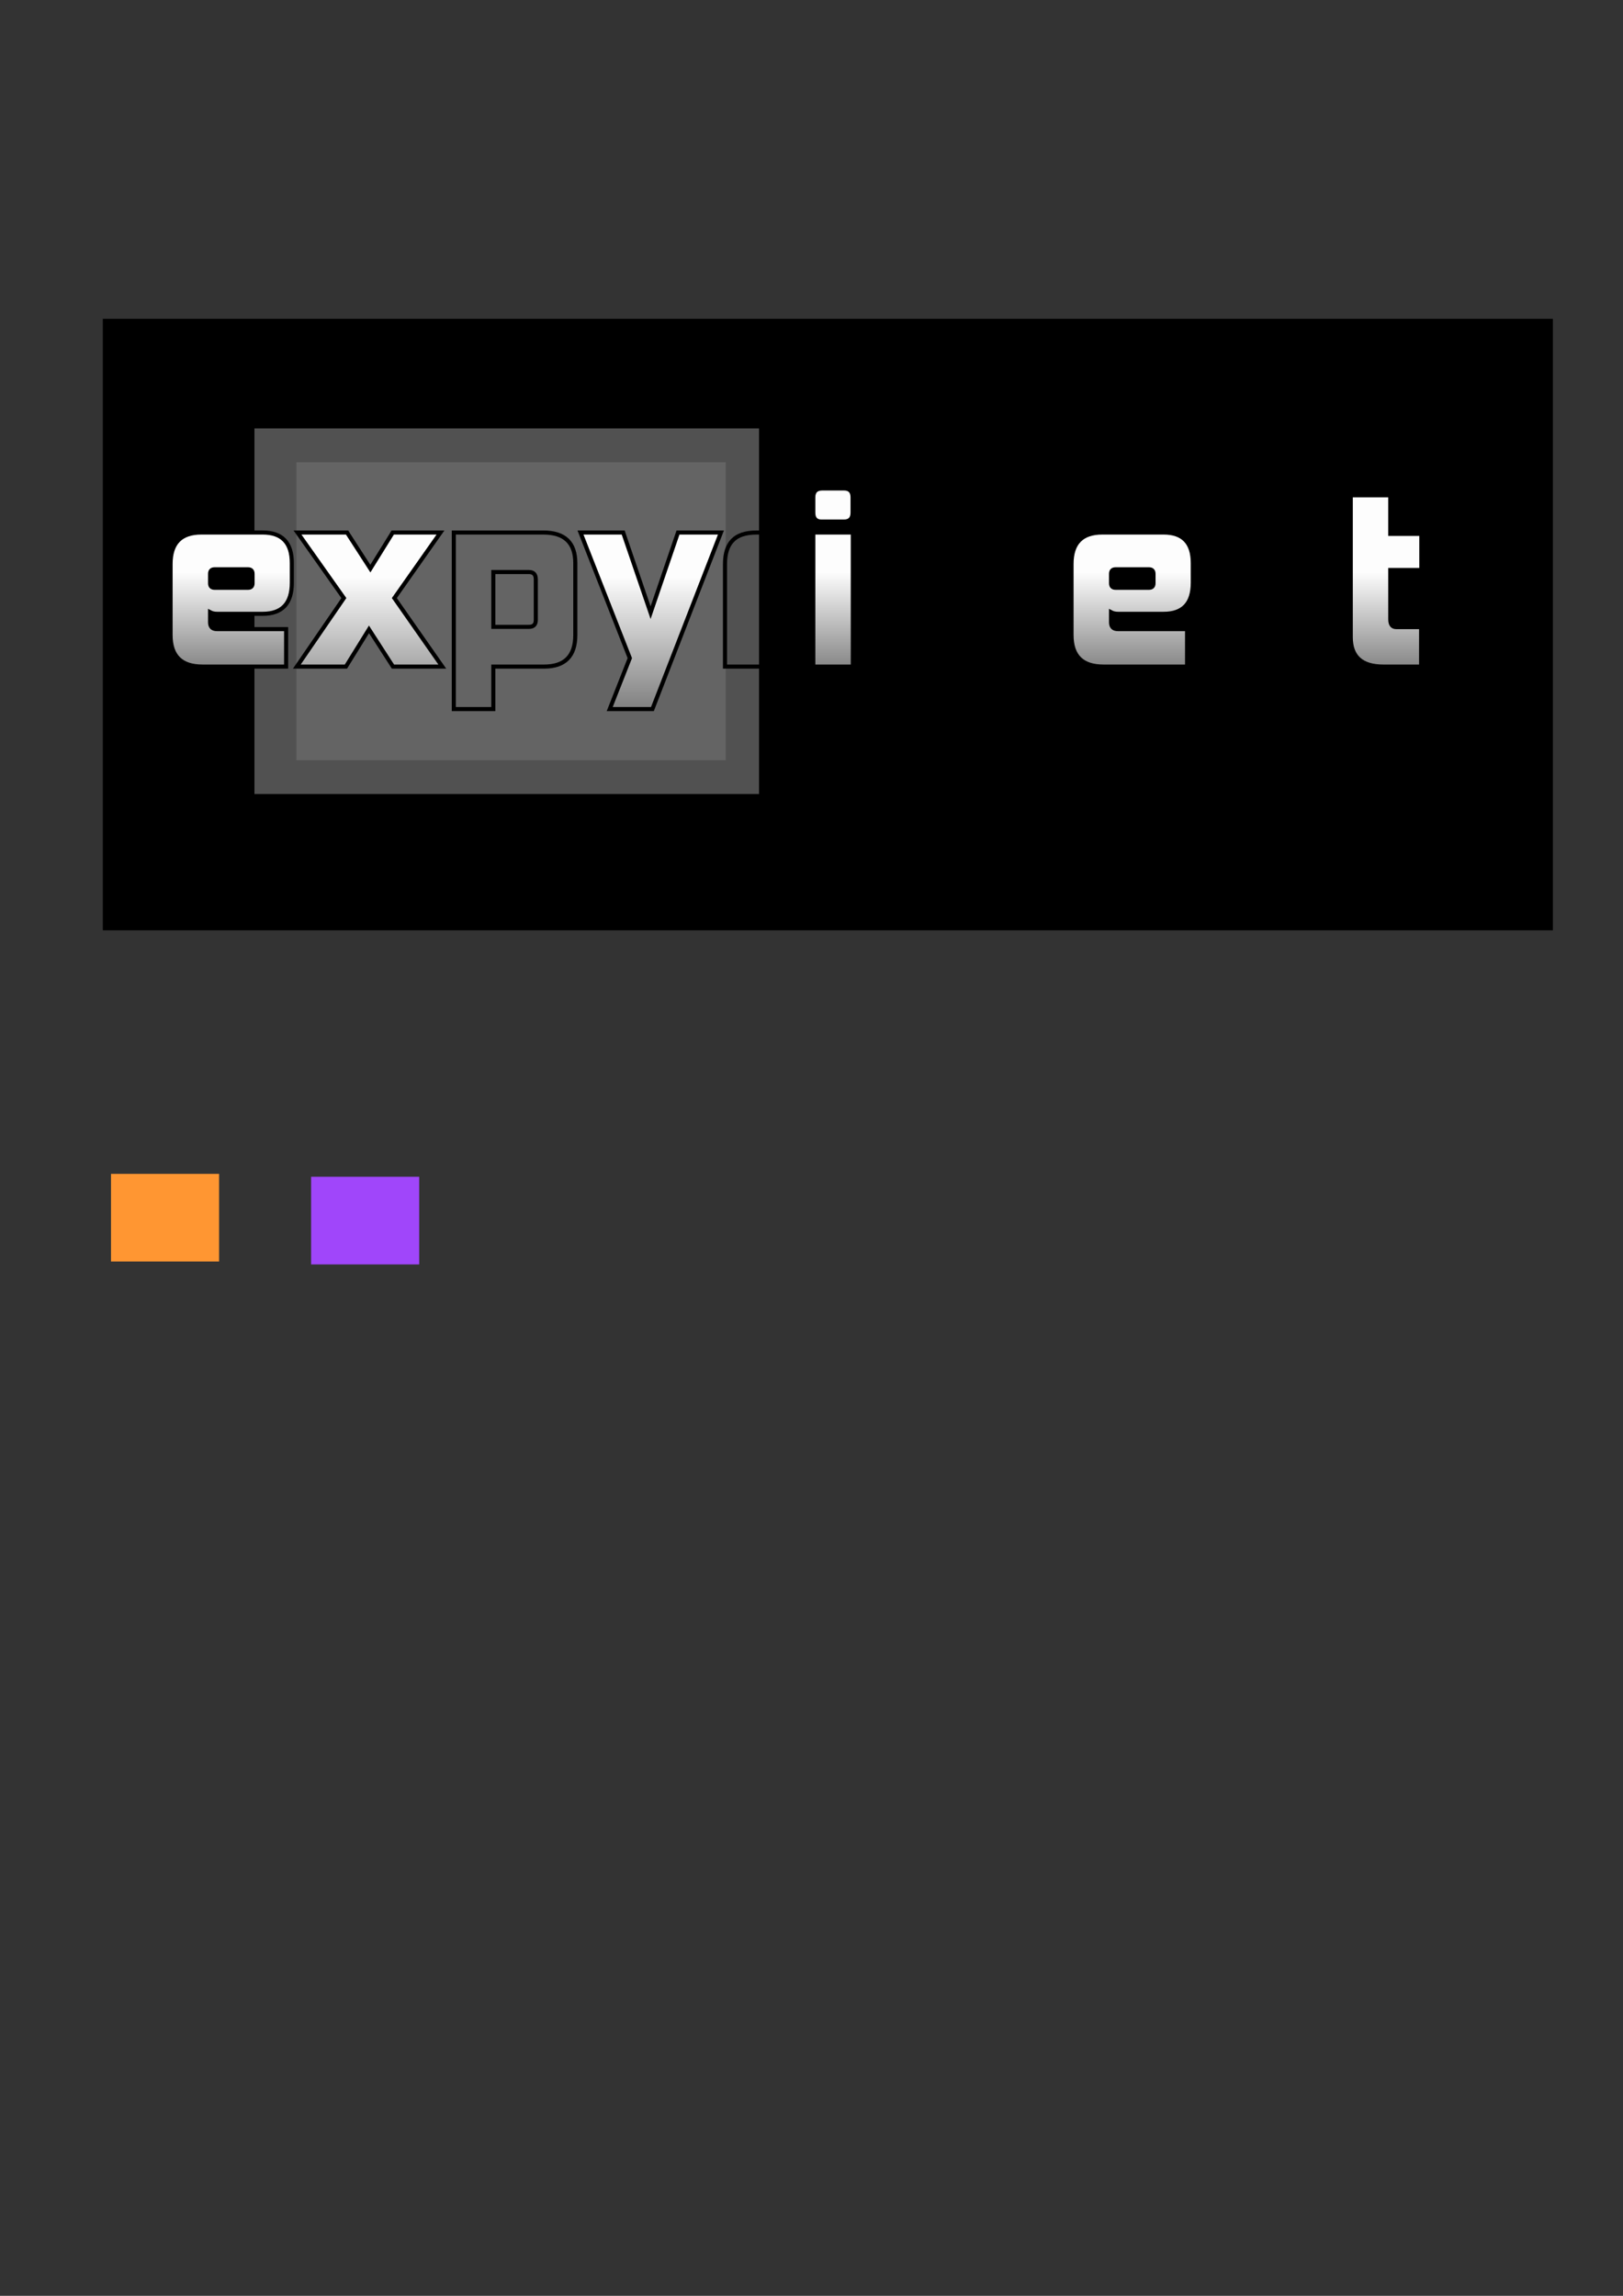 <?xml version="1.0" encoding="UTF-8" standalone="no"?>
<!-- Created with Inkscape (http://www.inkscape.org/) -->

<svg
   xmlns:dc="http://purl.org/dc/elements/1.1/"
   xmlns:cc="http://creativecommons.org/ns#"
   xmlns:rdf="http://www.w3.org/1999/02/22-rdf-syntax-ns#"
   xmlns:svg="http://www.w3.org/2000/svg"
   xmlns="http://www.w3.org/2000/svg"
   xmlns:xlink="http://www.w3.org/1999/xlink"
   xmlns:sodipodi="http://sodipodi.sourceforge.net/DTD/sodipodi-0.dtd"
   xmlns:inkscape="http://www.inkscape.org/namespaces/inkscape"
   width="210mm"
   height="297mm"
   viewBox="0 0 210 297"
   version="1.1"
   id="svg8"
   inkscape:version="0.92.3 (2405546, 2018-03-11)"
   sodipodi:docname="expyriment2.svg">
  <rect x="0" y="0" width="210" height="297" fill="#333333" stroke="none"/>
  <defs
     id="defs2">
    <linearGradient
       id="linearGradient4875"
       inkscape:collect="always">
      <stop
         id="stop4871"
         offset="0"
         style="stop-color:#808080;stop-opacity:1;" />
      <stop
         id="stop4873"
         offset="1"
         style="stop-color:#fdfdfd;stop-opacity:1" />
    </linearGradient>
    <linearGradient
       inkscape:collect="always"
       id="linearGradient4611-8-8">
      <stop
         style="stop-color:#808080;stop-opacity:1;"
         offset="0"
         id="stop4607" />
      <stop
         style="stop-color:#808080;stop-opacity:0;"
         offset="1"
         id="stop4609" />
    </linearGradient>
    <radialGradient
       inkscape:collect="always"
       xlink:href="#linearGradient4611-8-8"
       id="radialGradient4617"
       cx="102.232"
       cy="104.295"
       fx="102.232"
       fy="104.295"
       r="81.418"
       gradientTransform="matrix(1,0,0,0.181,0,85.373)"
       gradientUnits="userSpaceOnUse" />
    <linearGradient
       inkscape:collect="always"
       xlink:href="#linearGradient4875"
       id="linearGradient4833"
       x1="121.282"
       y1="113.801"
       x2="121.282"
       y2="100.867"
       gradientUnits="userSpaceOnUse" />
    <linearGradient
       inkscape:collect="always"
       xlink:href="#linearGradient4875"
       id="linearGradient4849"
       x1="57.963"
       y1="118.566"
       x2="57.963"
       y2="101.477"
       gradientUnits="userSpaceOnUse" />
    <radialGradient
       inkscape:collect="always"
       xlink:href="#linearGradient4611-8-8"
       id="radialGradient4883"
       gradientUnits="userSpaceOnUse"
       gradientTransform="matrix(1,0,0,0.181,0,85.373)"
       cx="102.232"
       cy="104.295"
       fx="102.232"
       fy="104.295"
       r="81.418" />
  </defs>
  <sodipodi:namedview
     id="base"
     pagecolor="#ffffff"
     bordercolor="#666666"
     borderopacity="1.0"
     inkscape:pageopacity="0.0"
     inkscape:pageshadow="2"
     inkscape:zoom="0.7"
     inkscape:cx="499.87069"
     inkscape:cy="736.02"
     inkscape:document-units="mm"
     inkscape:current-layer="text12"
     showgrid="false"
     showguides="false"
     inkscape:window-width="1280"
     inkscape:window-height="976"
     inkscape:window-x="0"
     inkscape:window-y="24"
     inkscape:window-maximized="1" />
  <g
     inkscape:label="Layer 1"
     inkscape:groupmode="layer"
     id="layer1">
    <g
       aria-label="expyriment"
       style="font-style:normal;font-weight:normal;font-size:13.851px;line-height:1.25;font-family:sans-serif;letter-spacing:0px;word-spacing:0px;fill:url(#radialGradient4617);fill-opacity:1;stroke:#d40000;stroke-width:1;stroke-linecap:round;stroke-miterlimit:4;stroke-dasharray:none"
       id="text12"
       transform="translate(0.756,-26.836)"
       inkscape:transform-center-x="58.58631"
       inkscape:transform-center-y="0.37797622">
      <rect
         style="fill:#000000;fill-opacity:1;fill-rule:nonzero;stroke:none;stroke-width:0.816;stroke-linecap:round;stroke-miterlimit:4;stroke-dasharray:none;stroke-opacity:1"
         id="rect4869"
         width="187.623"
         height="79.112"
         x="12.549"
         y="68.076" />
      <g
         id="g4879"
         style="fill:url(#radialGradient4883)"
         transform="matrix(1.024,0,0,0.807,-0.762,20.481)">
        <rect
           style="fill:#515151;fill-opacity:1;fill-rule:nonzero;stroke:none;stroke-width:1.325;stroke-linecap:round;stroke-miterlimit:4;stroke-dasharray:none;stroke-opacity:1"
           id="rect4853"
           width="63.761"
           height="58.606"
           x="32.156"
           y="76.552"
           ry="12.8"
           rx="0" />
        <rect
           rx="0"
           ry="10.431"
           y="81.976"
           x="37.457"
           height="47.758"
           width="54.243"
           id="rect4851"
           style="fill:#646464;fill-opacity:1;fill-rule:nonzero;stroke:none;stroke-width:1.103;stroke-linecap:round;stroke-miterlimit:4;stroke-dasharray:none;stroke-opacity:1" />
      </g>
      <g
         id="g4709"
         style="stroke:#000000;stroke-opacity:1;stroke-width:0.529;stroke-miterlimit:4;stroke-dasharray:none;fill-opacity:1.0;fill:url(#linearGradient4849)">
        <path
           inkscape:connector-curvature="0"
           id="path80"
           style="font-style:normal;font-variant:normal;font-weight:900;font-stretch:normal;font-size:29.548px;font-family:Kimberley;-inkscape-font-specification:'Kimberley, Heavy';font-variant-ligatures:normal;font-variant-caps:normal;font-variant-numeric:normal;font-feature-settings:normal;text-align:start;writing-mode:lr-tb;text-anchor:start;fill:url(#linearGradient4849);fill-opacity:1.0;fill-rule:nonzero;stroke:#000000;stroke-width:0.529;stroke-linecap:round;stroke-miterlimit:4;stroke-dasharray:none;stroke-opacity:1"
           d="m 50.09,113.071 -3.103,-4.816 -2.984,4.816 h -6.353 l 6.087,-8.864 -5.998,-8.48 h 6.412 l 3.014,4.669 2.896,-4.669 h 6.176 l -5.969,8.48 6.205,8.864 z" />
        <path
           inkscape:connector-curvature="0"
           id="path82"
           style="font-style:normal;font-variant:normal;font-weight:900;font-stretch:normal;font-size:29.548px;font-family:Kimberley;-inkscape-font-specification:'Kimberley, Heavy';font-variant-ligatures:normal;font-variant-caps:normal;font-variant-numeric:normal;font-feature-settings:normal;text-align:start;writing-mode:lr-tb;text-anchor:start;fill:url(#linearGradient4849);fill-opacity:1.0;fill-rule:nonzero;stroke:#000000;stroke-width:0.529;stroke-linecap:round;stroke-miterlimit:4;stroke-dasharray:none;stroke-opacity:1"
           d="m 63.075,113.071 v 5.496 H 57.963 V 95.726 h 11.583 q 4.137,0 4.137,3.959 v 9.308 q 0,4.078 -4.048,4.078 z m 5.496,-11.287 q 0,-0.946 -0.886,-0.946 h -4.609 v 7.091 h 4.609 q 0.886,0 0.886,-0.886 z" />
        <path
           inkscape:connector-curvature="0"
           id="path84"
           style="font-style:normal;font-variant:normal;font-weight:900;font-stretch:normal;font-size:29.548px;font-family:Kimberley;-inkscape-font-specification:'Kimberley, Heavy';font-variant-ligatures:normal;font-variant-caps:normal;font-variant-numeric:normal;font-feature-settings:normal;text-align:start;writing-mode:lr-tb;text-anchor:start;fill:url(#linearGradient4849);fill-opacity:1.0;fill-rule:nonzero;stroke:#000000;stroke-width:0.529;stroke-linecap:round;stroke-miterlimit:4;stroke-dasharray:none;stroke-opacity:1"
           d="m 78.135,118.566 2.6,-6.589 -6.382,-16.251 h 5.525 l 3.546,10.371 3.546,-10.371 h 5.555 l -8.864,22.84 z" />
      </g>
      <g
         id="g4718"
         style="stroke:#000000;stroke-opacity:1;fill:url(#linearGradient4833);fill-opacity:1;stroke-width:0.529;stroke-miterlimit:4;stroke-dasharray:none">
        <path
           inkscape:connector-curvature="0"
           id="path78"
           style="font-style:normal;font-variant:normal;font-weight:900;font-stretch:normal;font-size:29.548px;font-family:Kimberley;-inkscape-font-specification:'Kimberley, Heavy';font-variant-ligatures:normal;font-variant-caps:normal;font-variant-numeric:normal;font-feature-settings:normal;text-align:start;writing-mode:lr-tb;text-anchor:start;fill:url(#linearGradient4833);fill-opacity:1;fill-rule:nonzero;stroke:#000000;stroke-width:0.529;stroke-linecap:round;stroke-miterlimit:4;stroke-dasharray:none;stroke-opacity:1"
           d="m 31.922,101.074 q 0,-0.591 -0.591,-0.591 h -4.314 q -0.591,0 -0.591,0.591 v 1.211 q 0,0.591 0.591,0.591 h 4.314 q 0.591,0 0.591,-0.591 z m -6.471,11.996 q -4.137,0 -4.137,-4.078 v -9.189 q 0,-4.078 3.989,-4.078 h 7.919 q 3.782,0 3.782,3.959 v 2.541 q 0,4.019 -3.782,4.019 h -5.88 q -0.532,0 -0.916,-0.207 v 1.3 q 0,0.886 0.886,0.886 h 8.953 v 4.846 z" />
        <path
           inkscape:connector-curvature="0"
           id="path86"
           style="font-style:normal;font-variant:normal;font-weight:900;font-stretch:normal;font-size:29.548px;font-family:Kimberley;-inkscape-font-specification:'Kimberley, Heavy';font-variant-ligatures:normal;font-variant-caps:normal;font-variant-numeric:normal;font-feature-settings:normal;text-align:start;writing-mode:lr-tb;text-anchor:start;fill:url(#linearGradient4833);fill-opacity:1;fill-rule:nonzero;stroke:#000000;stroke-width:0.529;stroke-linecap:round;stroke-miterlimit:4;stroke-dasharray:none;stroke-opacity:1"
           d="M 93.051,113.071 V 99.804 q 0,-2.039 0.975,-3.043 0.975,-1.034 3.103,-1.034 h 5.732 v 5.112 h -3.782 q -0.886,0 -0.886,0.886 v 11.346 z" />
        <path
           inkscape:connector-curvature="0"
           id="path88"
           style="font-style:normal;font-variant:normal;font-weight:900;font-stretch:normal;font-size:29.548px;font-family:Kimberley;-inkscape-font-specification:'Kimberley, Heavy';font-variant-ligatures:normal;font-variant-caps:normal;font-variant-numeric:normal;font-feature-settings:normal;text-align:start;writing-mode:lr-tb;text-anchor:start;fill:url(#linearGradient4833);fill-opacity:1;fill-rule:nonzero;stroke:#000000;stroke-width:0.529;stroke-linecap:round;stroke-miterlimit:4;stroke-dasharray:none;stroke-opacity:1"
           d="m 105.541,94.308 q -1.064,0 -1.064,-1.152 v -1.98 q 0,-1.152 1.182,-1.152 h 2.777 q 1.123,0 1.123,1.152 v 1.98 q 0,1.152 -1.123,1.152 z m -1.064,18.763 V 95.726 h 5.112 v 17.345 z" />
        <path
           inkscape:connector-curvature="0"
           id="path90"
           style="font-style:normal;font-variant:normal;font-weight:900;font-stretch:normal;font-size:29.548px;font-family:Kimberley;-inkscape-font-specification:'Kimberley, Heavy';font-variant-ligatures:normal;font-variant-caps:normal;font-variant-numeric:normal;font-feature-settings:normal;text-align:start;writing-mode:lr-tb;text-anchor:start;fill:url(#linearGradient4833);fill-opacity:1;fill-rule:nonzero;stroke:#000000;stroke-width:0.529;stroke-linecap:round;stroke-miterlimit:4;stroke-dasharray:none;stroke-opacity:1"
           d="m 130.471,113.071 v -11.317 q 0,-0.886 -0.886,-0.886 h -3.25 v 12.203 h -5.053 v -12.203 h -3.191 q -0.886,0 -0.886,0.886 v 11.317 h -5.053 V 99.804 q 0,-4.078 4.048,-4.078 h 15.247 q 4.019,0 4.019,4.107 v 13.237 z" />
        <path
           inkscape:connector-curvature="0"
           id="path92"
           style="font-style:normal;font-variant:normal;font-weight:900;font-stretch:normal;font-size:29.548px;font-family:Kimberley;-inkscape-font-specification:'Kimberley, Heavy';font-variant-ligatures:normal;font-variant-caps:normal;font-variant-numeric:normal;font-feature-settings:normal;text-align:start;writing-mode:lr-tb;text-anchor:start;fill:url(#linearGradient4833);fill-opacity:1;fill-rule:nonzero;stroke:#000000;stroke-width:0.529;stroke-linecap:round;stroke-miterlimit:4;stroke-dasharray:none;stroke-opacity:1"
           d="m 148.497,101.074 q 0,-0.591 -0.591,-0.591 h -4.314 q -0.591,0 -0.591,0.591 v 1.211 q 0,0.591 0.591,0.591 h 4.314 q 0.591,0 0.591,-0.591 z m -6.471,11.996 q -4.137,0 -4.137,-4.078 v -9.189 q 0,-4.078 3.989,-4.078 h 7.919 q 3.782,0 3.782,3.959 v 2.541 q 0,4.019 -3.782,4.019 h -5.88 q -0.532,0 -0.916,-0.207 v 1.3 q 0,0.886 0.886,0.886 h 8.953 v 4.846 z" />
        <path
           inkscape:connector-curvature="0"
           id="path94"
           style="font-style:normal;font-variant:normal;font-weight:900;font-stretch:normal;font-size:29.548px;font-family:Kimberley;-inkscape-font-specification:'Kimberley, Heavy';font-variant-ligatures:normal;font-variant-caps:normal;font-variant-numeric:normal;font-feature-settings:normal;text-align:start;writing-mode:lr-tb;text-anchor:start;fill:url(#linearGradient4833);fill-opacity:1;fill-rule:nonzero;stroke:#000000;stroke-width:0.529;stroke-linecap:round;stroke-miterlimit:4;stroke-dasharray:none;stroke-opacity:1"
           d="m 166.386,113.071 v -11.317 q 0,-0.886 -0.886,-0.886 h -3.605 q -0.886,0 -0.886,0.886 v 11.317 H 155.897 V 99.804 q 0,-4.078 4.048,-4.078 h 7.476 q 4.019,0 4.019,4.107 v 13.237 z" />
        <path
           inkscape:connector-curvature="0"
           id="path96"
           style="font-style:normal;font-variant:normal;font-weight:900;font-stretch:normal;font-size:29.548px;font-family:Kimberley;-inkscape-font-specification:'Kimberley, Heavy';font-variant-ligatures:normal;font-variant-caps:normal;font-variant-numeric:normal;font-feature-settings:normal;text-align:start;writing-mode:lr-tb;text-anchor:start;fill:url(#linearGradient4833);fill-opacity:1;fill-rule:nonzero;stroke:#000000;stroke-width:0.529;stroke-linecap:round;stroke-miterlimit:4;stroke-dasharray:none;stroke-opacity:1"
           d="m 178.244,113.071 q -4.225,0 -4.225,-3.812 V 90.91 h 5.112 v 4.994 h 4.019 v 4.669 h -4.019 v 6.382 q 0,1.005 0.768,1.005 h 3.221 v 5.112 z" />
      </g>
      <rect
         style="fill:#ff9632;fill-opacity:1;fill-rule:nonzero;stroke:none;stroke-width:0.755;stroke-linecap:round;stroke-miterlimit:4;stroke-dasharray:none;stroke-opacity:1"
         id="rect4802"
         width="13.985"
         height="11.339"
         x="13.607"
         y="178.693" />
      <rect
         style="font-style:normal;font-weight:normal;font-size:13.851px;line-height:1.25;font-family:sans-serif;letter-spacing:0px;word-spacing:0px;fill:#a046fa;fill-opacity:1;fill-rule:nonzero;stroke:none;stroke-width:0.755;stroke-linecap:round;stroke-miterlimit:4;stroke-dasharray:none;stroke-opacity:1"
         id="rect4802-6"
         width="13.985"
         height="11.339"
         x="39.499"
         y="179.071" />
    </g>
  </g>
</svg>

